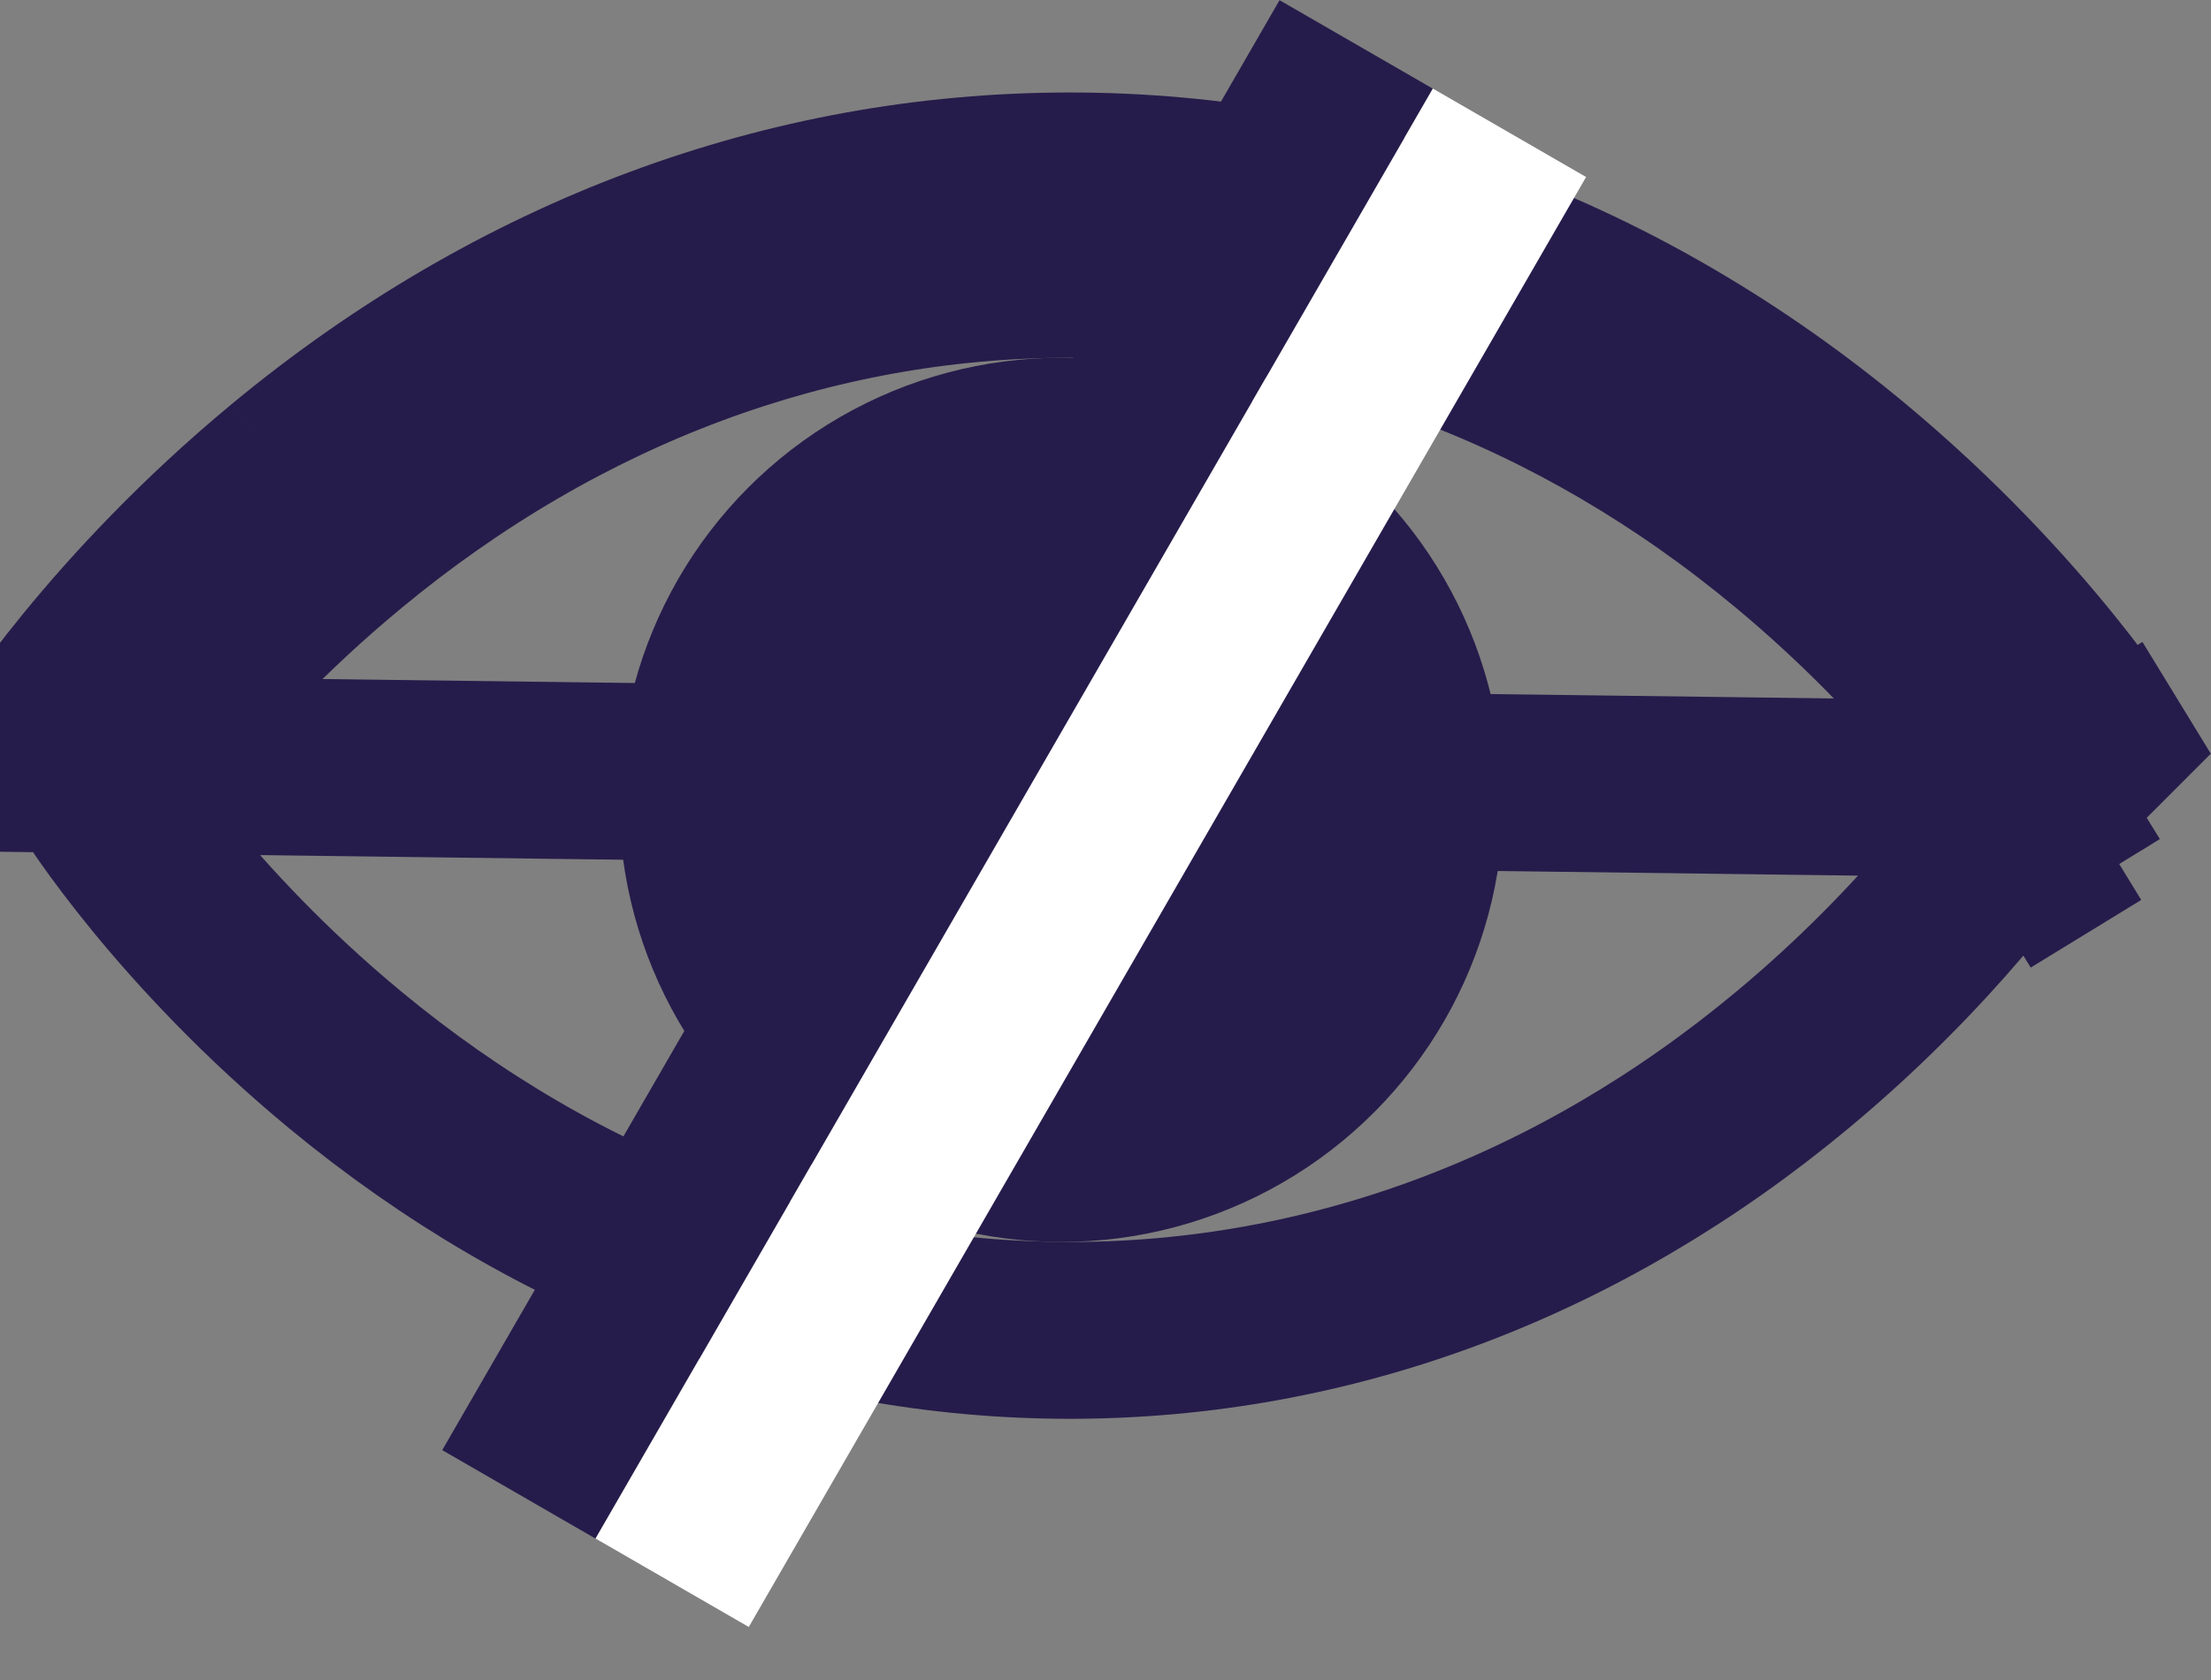 <svg width="25" height="19" viewBox="0 0 25 19" fill="none" xmlns="http://www.w3.org/2000/svg">
<rect x="0" y="0" width="25" height="19" fill="#808080" stroke="none"/>
<path d="M3.902 6.106C6.336 4.092 9.168 3.046 12.097 3.046C15.027 3.046 17.851 4.093 20.269 6.106C21.806 7.385 22.711 8.66 22.968 9.046C22.712 9.43 21.807 10.706 20.269 11.986C17.851 13.999 15.027 15.046 12.097 15.046C9.168 15.046 6.336 13.999 3.902 11.986C2.983 11.226 2.286 10.466 1.815 9.891C1.581 9.604 1.403 9.365 1.284 9.196C1.242 9.137 1.208 9.086 1.181 9.046C1.208 9.005 1.242 8.955 1.284 8.896C1.403 8.727 1.581 8.487 1.815 8.2C2.286 7.625 2.983 6.866 3.902 6.106ZM3.902 6.106L3.264 5.335M3.902 6.106L3.264 5.335M3.264 5.335C1.308 6.954 0.296 8.568 0.254 8.636L23.043 8.929L23.292 8.523L23.689 8.766L23.896 8.639M3.264 5.335C5.865 3.183 8.92 2.046 12.097 2.046C15.275 2.046 18.322 3.184 20.909 5.337C22.853 6.956 23.854 8.572 23.896 8.639M23.896 8.639L24.145 9.046L23.689 8.767L23.896 8.639ZM23.044 9.163C23.044 9.163 23.044 9.163 23.044 9.163L23.292 9.568L23.689 9.325L23.896 9.452L23.044 9.163Z" stroke="#261C4B" stroke-width="2"/>
<circle cx="12" cy="9.046" r="4" fill="#261C4B" stroke="#261C4B" stroke-width="2"/>
<rect x="16.2" y="1.002" width="18.935" height="2" transform="rotate(120 16.2 1.002)" fill="#261C4B"/>
<rect x="17.934" y="2.002" width="18.935" height="2" transform="rotate(120 17.934 2.002)" fill="white"/>
</svg>

